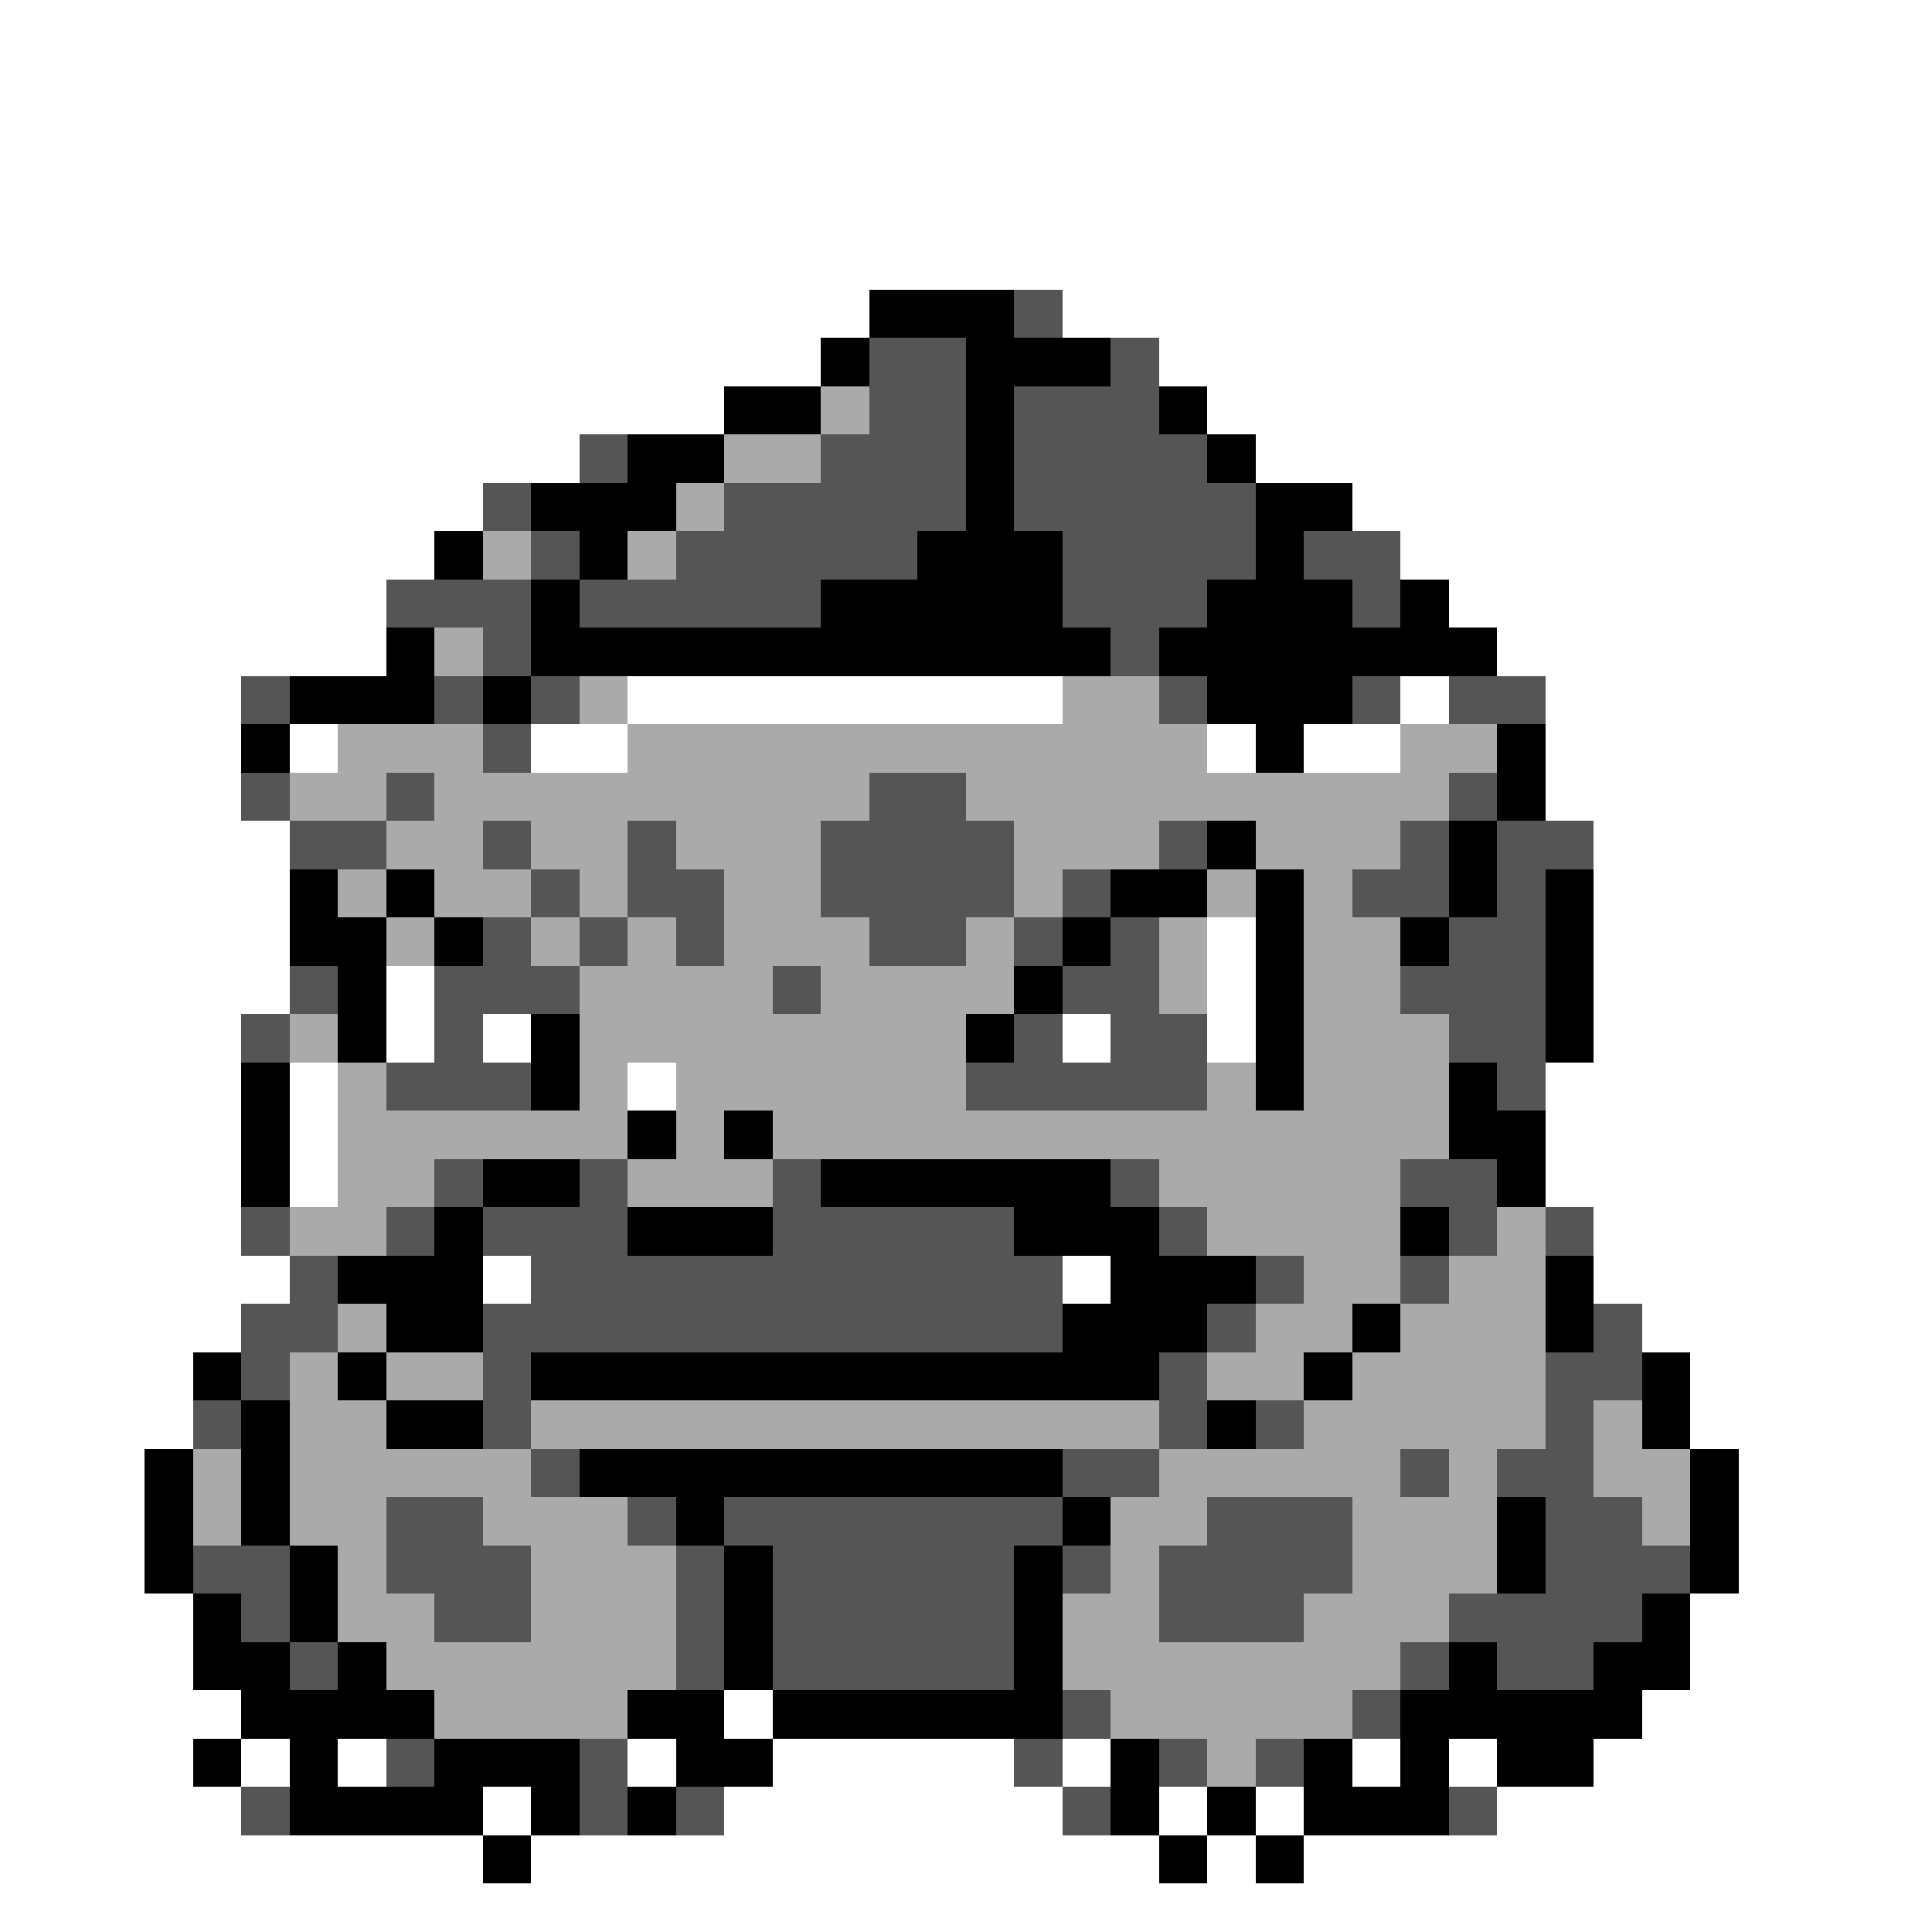 <svg xmlns="http://www.w3.org/2000/svg" viewBox="0 -0.5 40 40" shape-rendering="crispEdges">
<rect x="0" y="-0.5" width="40" height="40" fill="#808080" stroke="none"/>
<path stroke="#ffffff" d="M0 0h40M0 1h40M0 2h40M0 3h40M0 4h40M0 5h40M0 6h18M22 6h18M0 7h17M24 7h16M0 8h15M25 8h15M0 9h12M26 9h14M0 10h10M28 10h12M0 11h9M29 11h11M0 12h8M30 12h10M0 13h8M31 13h9M0 14h5M13 14h9M29 14h1M32 14h8M0 15h5M6 15h1M11 15h2M25 15h1M27 15h2M32 15h8M0 16h5M32 16h8M0 17h6M33 17h7M0 18h6M33 18h7M0 19h6M25 19h1M33 19h7M0 20h6M8 20h1M25 20h1M33 20h7M0 21h5M8 21h1M10 21h1M22 21h1M25 21h1M33 21h7M0 22h5M6 22h1M13 22h1M32 22h8M0 23h5M6 23h1M32 23h8M0 24h5M6 24h1M32 24h8M0 25h5M33 25h7M0 26h6M10 26h1M22 26h1M33 26h7M0 27h5M34 27h6M0 28h4M35 28h5M0 29h4M35 29h5M0 30h3M36 30h4M0 31h3M36 31h4M0 32h3M36 32h4M0 33h4M35 33h5M0 34h4M35 34h5M0 35h5M15 35h1M34 35h6M0 36h4M5 36h1M7 36h1M13 36h1M16 36h5M22 36h1M28 36h1M30 36h1M33 36h7M0 37h5M10 37h1M15 37h7M24 37h1M26 37h1M31 37h9M0 38h10M11 38h13M25 38h1M27 38h13M0 39h40" />
<path stroke="#000000" d="M18 6h3M17 7h1M20 7h3M15 8h2M20 8h1M24 8h1M13 9h2M20 9h1M25 9h1M11 10h3M20 10h1M26 10h2M9 11h1M12 11h1M19 11h3M26 11h1M11 12h1M17 12h5M25 12h3M29 12h1M8 13h1M11 13h12M24 13h7M6 14h3M10 14h1M25 14h3M5 15h1M26 15h1M31 15h1M31 16h1M25 17h1M30 17h1M6 18h1M8 18h1M23 18h2M26 18h1M30 18h1M32 18h1M6 19h2M9 19h1M22 19h1M26 19h1M29 19h1M32 19h1M7 20h1M21 20h1M26 20h1M32 20h1M7 21h1M11 21h1M20 21h1M26 21h1M32 21h1M5 22h1M11 22h1M26 22h1M30 22h1M5 23h1M13 23h1M15 23h1M30 23h2M5 24h1M10 24h2M17 24h6M31 24h1M9 25h1M13 25h3M21 25h3M29 25h1M7 26h3M23 26h3M32 26h1M8 27h2M22 27h3M28 27h1M32 27h1M4 28h1M7 28h1M11 28h13M27 28h1M34 28h1M5 29h1M8 29h2M25 29h1M34 29h1M3 30h1M5 30h1M12 30h10M35 30h1M3 31h1M5 31h1M14 31h1M22 31h1M31 31h1M35 31h1M3 32h1M6 32h1M15 32h1M21 32h1M31 32h1M35 32h1M4 33h1M6 33h1M15 33h1M21 33h1M34 33h1M4 34h2M7 34h1M15 34h1M21 34h1M30 34h1M33 34h2M5 35h4M13 35h2M16 35h6M29 35h5M4 36h1M6 36h1M9 36h3M14 36h2M23 36h1M27 36h1M29 36h1M31 36h2M6 37h4M11 37h1M13 37h1M23 37h1M25 37h1M27 37h3M10 38h1M24 38h1M26 38h1" />
<path stroke="#555555" d="M21 6h1M18 7h2M23 7h1M18 8h2M21 8h3M12 9h1M17 9h3M21 9h4M10 10h1M15 10h5M21 10h5M11 11h1M14 11h5M22 11h4M27 11h2M8 12h3M12 12h5M22 12h3M28 12h1M10 13h1M23 13h1M5 14h1M9 14h1M11 14h1M24 14h1M28 14h1M30 14h2M10 15h1M5 16h1M8 16h1M18 16h2M30 16h1M6 17h2M10 17h1M13 17h1M17 17h4M24 17h1M29 17h1M31 17h2M11 18h1M13 18h2M17 18h4M22 18h1M28 18h2M31 18h1M10 19h1M12 19h1M14 19h1M18 19h2M21 19h1M23 19h1M30 19h2M6 20h1M9 20h3M16 20h1M22 20h2M29 20h3M5 21h1M9 21h1M21 21h1M23 21h2M30 21h2M8 22h3M20 22h5M31 22h1M9 24h1M12 24h1M16 24h1M23 24h1M29 24h2M5 25h1M8 25h1M10 25h3M16 25h5M24 25h1M30 25h1M32 25h1M6 26h1M11 26h11M26 26h1M29 26h1M5 27h2M10 27h12M25 27h1M33 27h1M5 28h1M10 28h1M24 28h1M32 28h2M4 29h1M10 29h1M24 29h1M26 29h1M32 29h1M11 30h1M22 30h2M29 30h1M31 30h2M8 31h2M13 31h1M15 31h7M25 31h3M32 31h2M4 32h2M8 32h3M14 32h1M16 32h5M22 32h1M24 32h4M32 32h3M5 33h1M9 33h2M14 33h1M16 33h5M24 33h3M30 33h4M6 34h1M14 34h1M16 34h5M29 34h1M31 34h2M22 35h1M28 35h1M8 36h1M12 36h1M21 36h1M24 36h1M26 36h1M5 37h1M12 37h1M14 37h1M22 37h1M30 37h1" />
<path stroke="#aaaaaa" d="M17 8h1M15 9h2M14 10h1M10 11h1M13 11h1M9 13h1M12 14h1M22 14h2M7 15h3M13 15h12M29 15h2M6 16h2M9 16h9M20 16h10M8 17h2M11 17h2M14 17h3M21 17h3M26 17h3M7 18h1M9 18h2M12 18h1M15 18h2M21 18h1M25 18h1M27 18h1M8 19h1M11 19h1M13 19h1M15 19h3M20 19h1M24 19h1M27 19h2M12 20h4M17 20h4M24 20h1M27 20h2M6 21h1M12 21h8M27 21h3M7 22h1M12 22h1M14 22h6M25 22h1M27 22h3M7 23h6M14 23h1M16 23h14M7 24h2M13 24h3M24 24h5M6 25h2M25 25h4M31 25h1M27 26h2M30 26h2M7 27h1M26 27h2M29 27h3M6 28h1M8 28h2M25 28h2M28 28h4M6 29h2M11 29h13M27 29h5M33 29h1M4 30h1M6 30h5M24 30h5M30 30h1M33 30h2M4 31h1M6 31h2M10 31h3M23 31h2M28 31h3M34 31h1M7 32h1M11 32h3M23 32h1M28 32h3M7 33h2M11 33h3M22 33h2M27 33h3M8 34h6M22 34h7M9 35h4M23 35h5M25 36h1" />
</svg>
